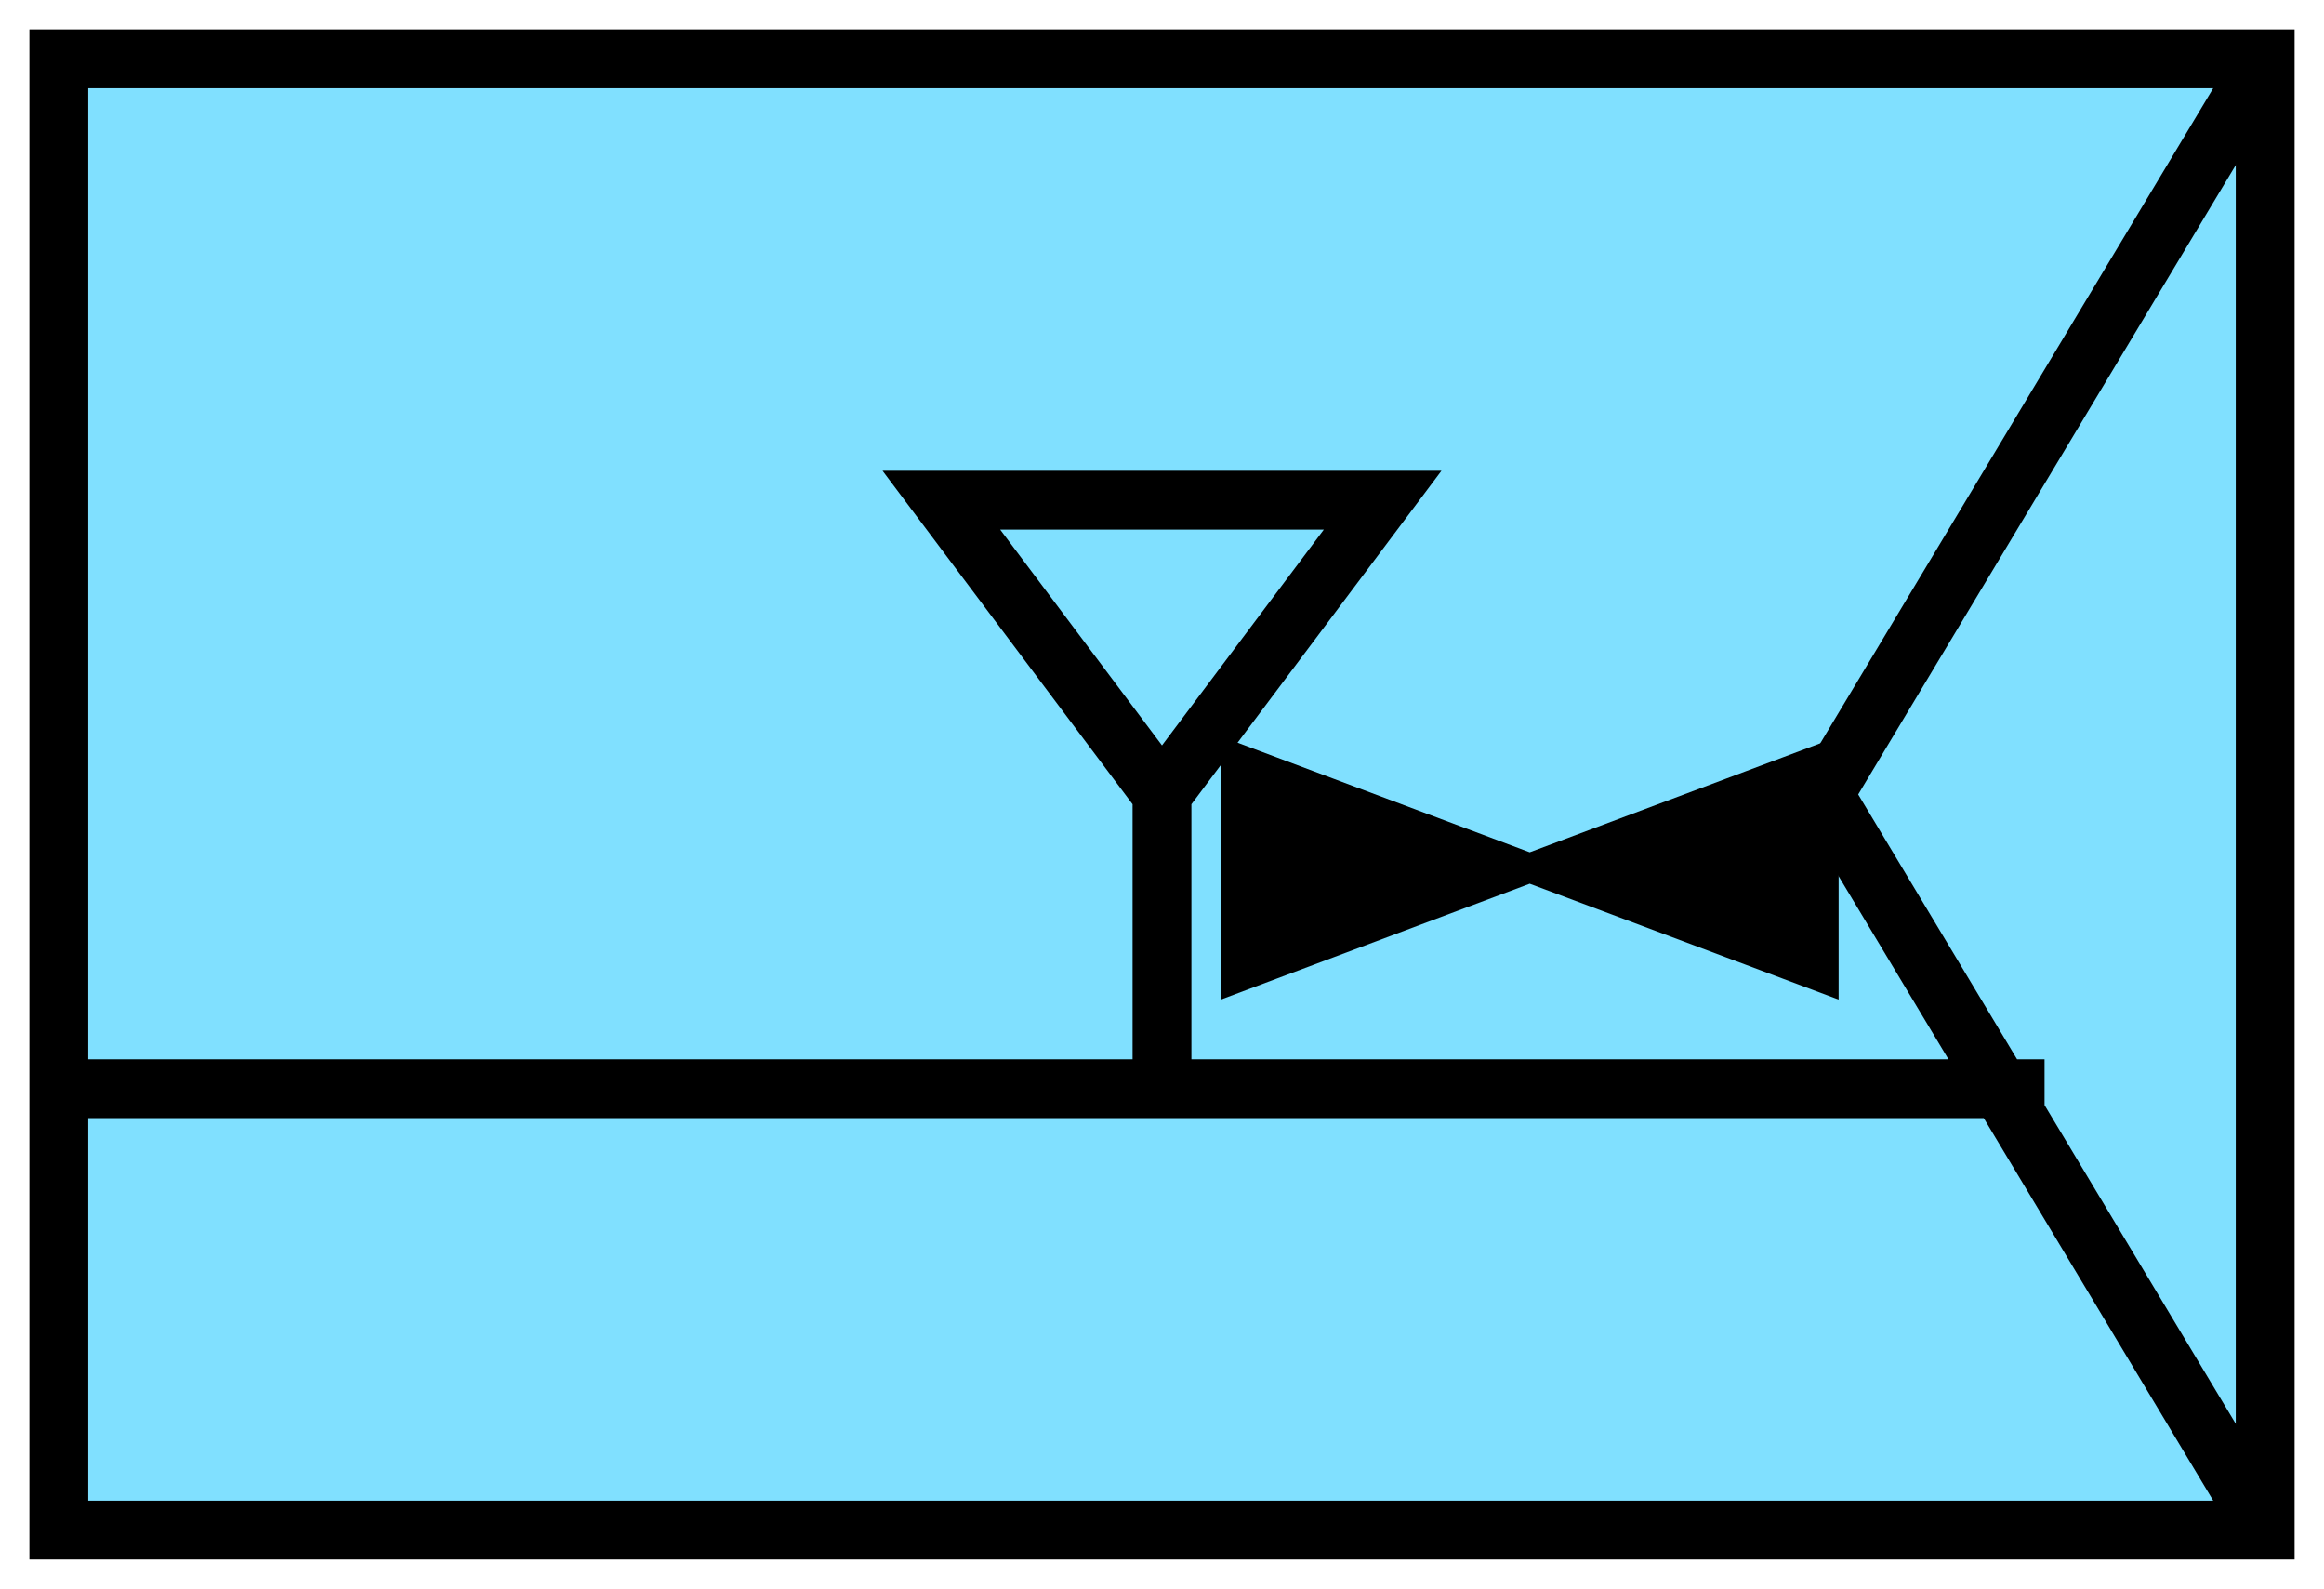 <svg xmlns:xlink="http://www.w3.org/1999/xlink" xmlns="http://www.w3.org/2000/svg" version="1.2" baseProfile="tiny" width="110.6" height="75.6" viewBox="21 46 158 108"><path d="M25,50 l150,0 0,100 -150,0 z" stroke-width="4px" stroke="#000000" fill="#80E0FF" fill-opacity="1"></path><path d="M175,50 l-30,50 30,50 M25,120 l135,0" stroke-width="4px" stroke="#000000" fill="none"></path><path d="m 100,120 0,-20 -15,-20 30,0 -15,20 " stroke-width="4px" stroke="#000000" fill="none"></path><g transform="translate(25,5)"><g transform="translate(50,50)"><g transform="scale(0.5)"><path d="M60,85 l40,15 40,-15 0,30 -40,-15 -40,15 z" stroke-width="4px" stroke="#000000" fill="black"></path></g></g></g></svg>